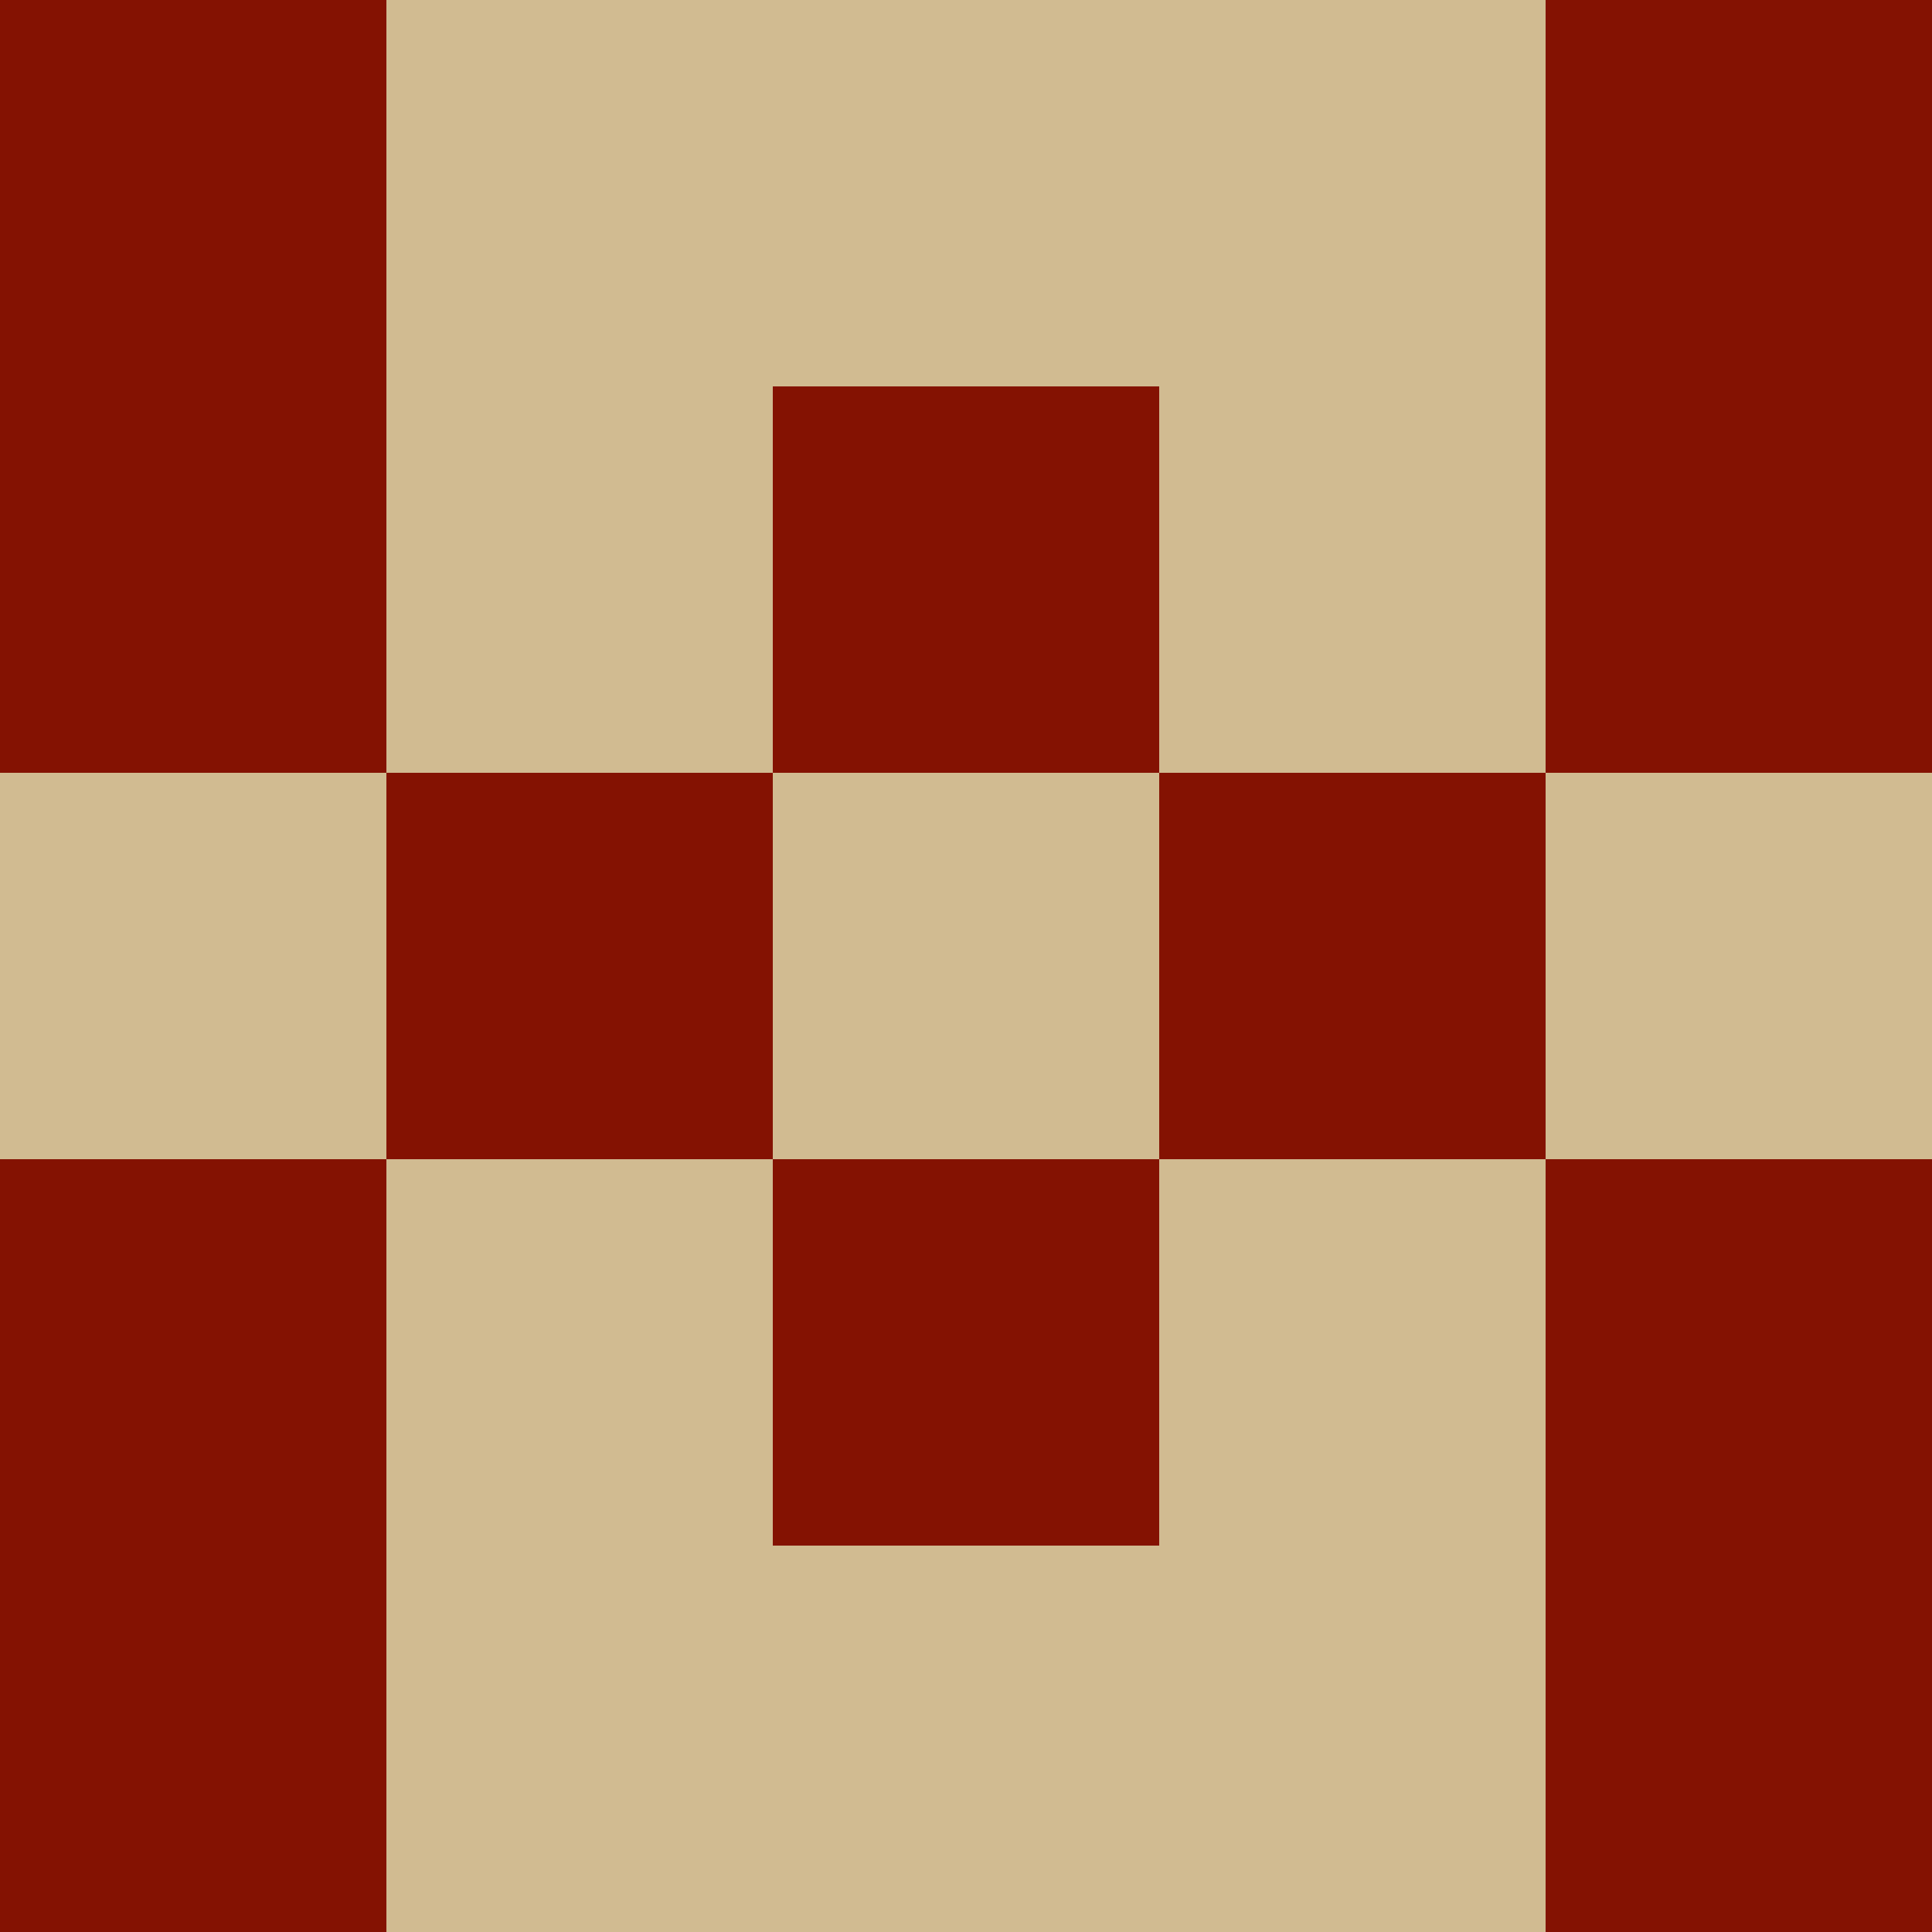 <?xml version="1.0" encoding="utf-8"?>
<!DOCTYPE svg PUBLIC "-//W3C//DTD SVG 20010904//EN"
        "http://www.w3.org/TR/2001/REC-SVG-20010904/DTD/svg10.dtd">
<svg viewBox="0 0 5 5" height="100" width="100" xml:lang="fr"
     xmlns="http://www.w3.org/2000/svg"
     xmlns:xlink="http://www.w3.org/1999/xlink">
            <rect x="0" y="0" height="1" width="1" fill="#841202"/>
        <rect x="4" y="0" height="1" width="1" fill="#841202"/>
        <rect x="1" y="0" height="1" width="1" fill="#D1BB91"/>
        <rect x="3" y="0" height="1" width="1" fill="#D1BB91"/>
        <rect x="2" y="0" height="1" width="1" fill="#D1BB91"/>
                <rect x="0" y="1" height="1" width="1" fill="#841202"/>
        <rect x="4" y="1" height="1" width="1" fill="#841202"/>
        <rect x="1" y="1" height="1" width="1" fill="#D1BB91"/>
        <rect x="3" y="1" height="1" width="1" fill="#D1BB91"/>
        <rect x="2" y="1" height="1" width="1" fill="#841202"/>
                <rect x="0" y="2" height="1" width="1" fill="#D1BB91"/>
        <rect x="4" y="2" height="1" width="1" fill="#D1BB91"/>
        <rect x="1" y="2" height="1" width="1" fill="#841202"/>
        <rect x="3" y="2" height="1" width="1" fill="#841202"/>
        <rect x="2" y="2" height="1" width="1" fill="#D1BB91"/>
                <rect x="0" y="3" height="1" width="1" fill="#841202"/>
        <rect x="4" y="3" height="1" width="1" fill="#841202"/>
        <rect x="1" y="3" height="1" width="1" fill="#D1BB91"/>
        <rect x="3" y="3" height="1" width="1" fill="#D1BB91"/>
        <rect x="2" y="3" height="1" width="1" fill="#841202"/>
                <rect x="0" y="4" height="1" width="1" fill="#841202"/>
        <rect x="4" y="4" height="1" width="1" fill="#841202"/>
        <rect x="1" y="4" height="1" width="1" fill="#D1BB91"/>
        <rect x="3" y="4" height="1" width="1" fill="#D1BB91"/>
        <rect x="2" y="4" height="1" width="1" fill="#D1BB91"/>
        </svg>